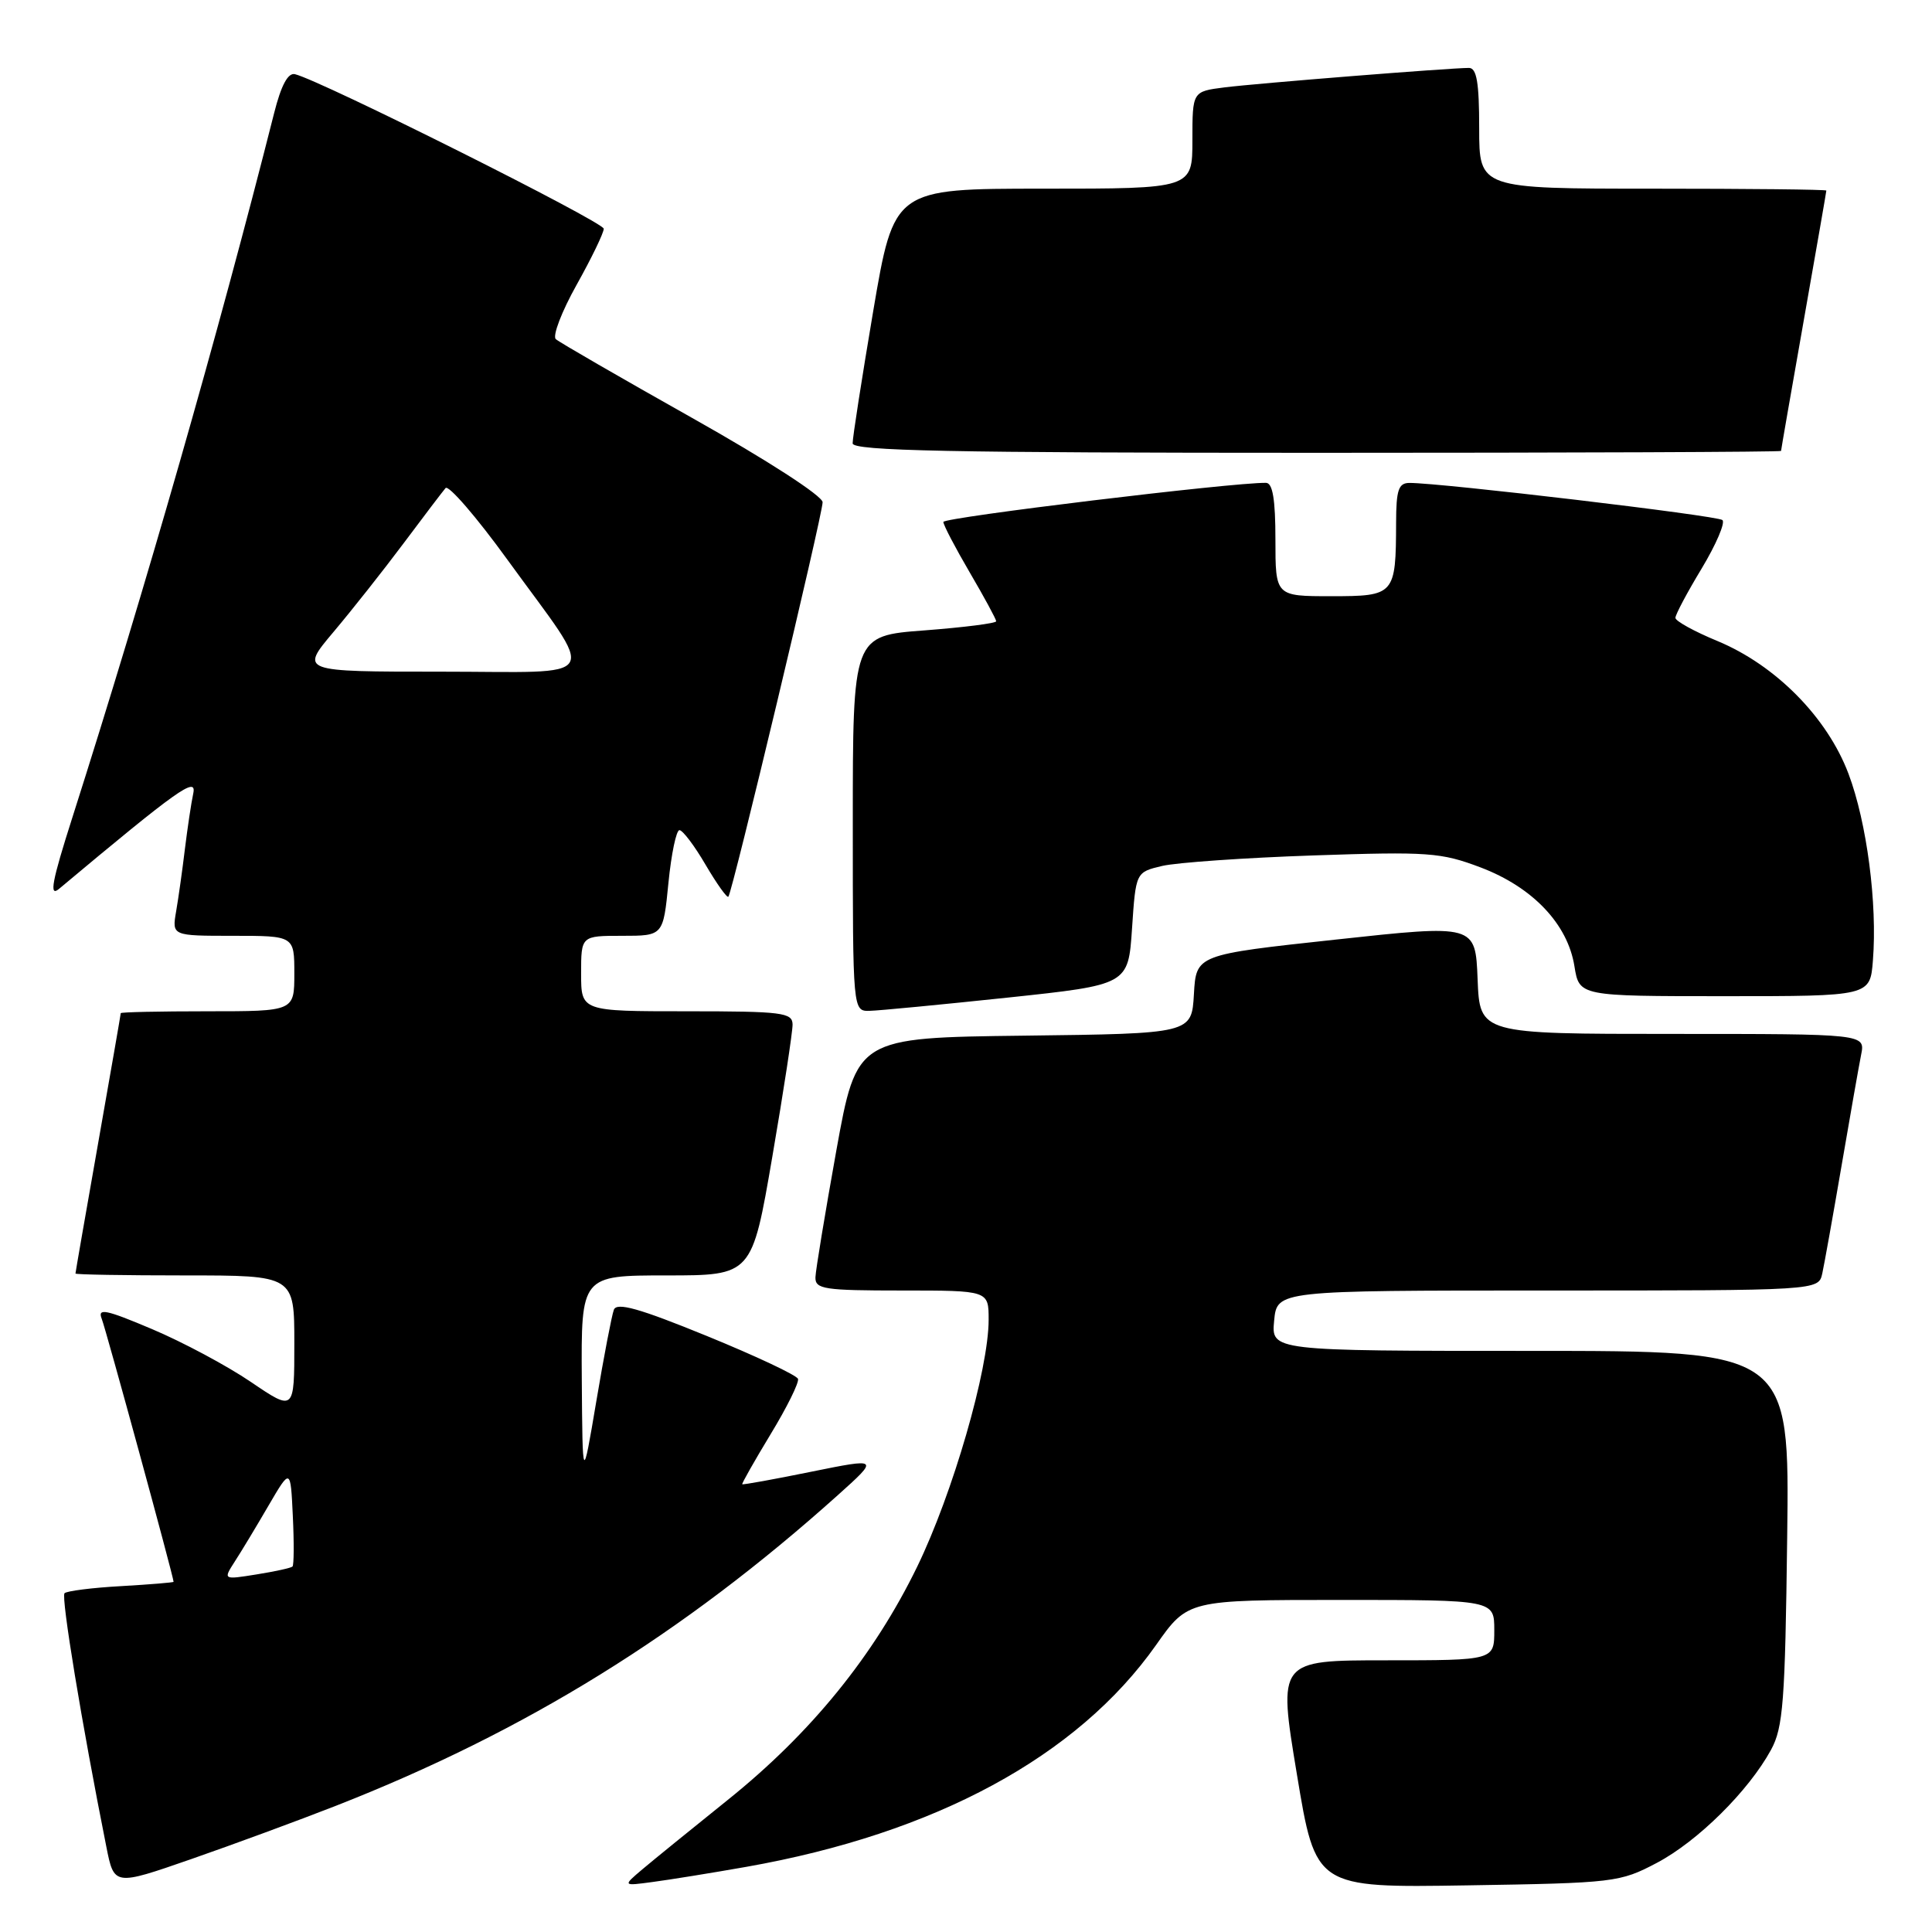 <?xml version="1.0" encoding="UTF-8" standalone="no"?>
<!DOCTYPE svg PUBLIC "-//W3C//DTD SVG 1.1//EN" "http://www.w3.org/Graphics/SVG/1.1/DTD/svg11.dtd" >
<svg xmlns="http://www.w3.org/2000/svg" xmlns:xlink="http://www.w3.org/1999/xlink" version="1.1" viewBox="0 0 256 256">
 <g >
 <path fill="currentColor"
d=" M 44.50 239.28 C 69.65 229.43 90.48 216.53 111.00 198.13 C 116.50 193.19 116.50 193.19 107.50 195.01 C 102.55 196.02 98.44 196.76 98.35 196.67 C 98.27 196.58 99.96 193.59 102.11 190.04 C 104.27 186.49 105.90 183.19 105.74 182.71 C 105.58 182.23 100.14 179.67 93.65 177.02 C 84.69 173.36 81.73 172.53 81.34 173.55 C 81.06 174.29 80.01 179.76 79.01 185.70 C 77.19 196.50 77.19 196.50 77.09 182.75 C 77.00 169.00 77.00 169.00 88.32 169.00 C 99.64 169.00 99.64 169.00 102.34 153.25 C 103.83 144.59 105.03 136.71 105.02 135.75 C 105.00 134.17 103.66 134.00 91.00 134.00 C 77.00 134.00 77.00 134.00 77.00 129.00 C 77.00 124.00 77.00 124.00 82.44 124.00 C 87.88 124.00 87.88 124.00 88.57 117.00 C 88.95 113.15 89.61 110.00 90.03 110.00 C 90.46 110.00 92.02 112.06 93.49 114.58 C 94.97 117.10 96.33 119.01 96.51 118.82 C 97.03 118.31 109.00 68.19 109.00 66.55 C 109.00 65.72 101.64 60.96 91.75 55.40 C 82.26 50.06 74.12 45.36 73.65 44.94 C 73.18 44.53 74.42 41.29 76.40 37.75 C 78.38 34.21 80.00 30.86 80.00 30.31 C 80.00 29.42 42.47 10.63 39.08 9.83 C 38.16 9.61 37.25 11.30 36.32 15.00 C 28.88 44.40 19.28 77.92 9.58 108.35 C 6.88 116.80 6.49 118.89 7.81 117.79 C 23.57 104.60 26.09 102.81 25.61 105.12 C 25.33 106.43 24.84 109.75 24.50 112.50 C 24.17 115.25 23.65 118.96 23.34 120.75 C 22.78 124.00 22.78 124.00 30.89 124.00 C 39.00 124.00 39.00 124.00 39.00 129.00 C 39.00 134.00 39.00 134.00 27.50 134.00 C 21.18 134.00 16.00 134.11 16.00 134.25 C 16.00 134.39 14.65 142.15 13.00 151.50 C 11.35 160.85 10.00 168.61 10.00 168.75 C 10.00 168.89 16.52 169.00 24.50 169.00 C 39.00 169.00 39.00 169.00 39.00 178.01 C 39.00 187.02 39.00 187.02 33.25 183.12 C 30.09 180.97 24.19 177.82 20.14 176.11 C 14.00 173.51 12.90 173.29 13.48 174.75 C 14.04 176.16 23.00 208.96 23.00 209.60 C 23.00 209.69 19.87 209.95 16.05 210.17 C 12.23 210.38 8.86 210.81 8.55 211.11 C 8.07 211.59 10.83 228.36 14.09 244.70 C 15.12 249.89 15.12 249.89 25.31 246.35 C 30.91 244.40 39.55 241.22 44.50 239.28 Z  M 98.87 247.37 C 123.91 242.95 142.76 232.75 153.18 217.98 C 157.39 212.00 157.39 212.00 177.70 212.00 C 198.00 212.00 198.00 212.00 198.00 216.00 C 198.00 220.00 198.00 220.00 183.67 220.00 C 169.34 220.00 169.34 220.00 171.84 235.07 C 174.33 250.14 174.33 250.14 194.42 249.82 C 213.93 249.51 214.64 249.42 219.54 246.84 C 224.96 243.98 231.70 237.31 234.67 231.86 C 236.28 228.91 236.54 225.49 236.81 203.75 C 237.13 179.00 237.13 179.00 202.79 179.00 C 168.45 179.00 168.45 179.00 168.83 175.00 C 169.21 171.00 169.21 171.00 205.09 171.00 C 240.96 171.00 240.96 171.00 241.46 168.75 C 241.73 167.51 242.88 161.10 244.01 154.50 C 245.14 147.90 246.31 141.26 246.61 139.75 C 247.16 137.00 247.16 137.00 221.62 137.00 C 196.08 137.00 196.08 137.00 195.79 129.75 C 195.50 122.49 195.50 122.49 177.00 124.50 C 158.50 126.50 158.50 126.50 158.20 131.73 C 157.90 136.96 157.90 136.96 135.71 137.23 C 113.52 137.50 113.52 137.50 110.81 152.50 C 109.33 160.75 108.08 168.29 108.05 169.25 C 108.01 170.82 109.19 171.00 119.50 171.00 C 131.00 171.00 131.00 171.00 131.00 174.87 C 131.00 181.47 126.24 197.91 121.53 207.60 C 115.80 219.38 107.47 229.64 96.43 238.50 C 91.64 242.35 86.54 246.49 85.11 247.70 C 82.50 249.91 82.50 249.91 86.50 249.37 C 88.70 249.08 94.27 248.18 98.87 247.37 Z  M 133.50 132.19 C 149.50 130.49 149.50 130.49 150.00 123.03 C 150.50 115.57 150.50 115.57 154.00 114.74 C 155.93 114.29 164.93 113.66 174.00 113.35 C 189.26 112.83 190.93 112.95 196.19 114.94 C 203.09 117.56 207.73 122.44 208.62 128.03 C 209.26 132.00 209.26 132.00 228.53 132.00 C 247.80 132.00 247.80 132.00 248.17 127.27 C 248.77 119.73 247.37 108.99 244.94 102.54 C 242.13 95.07 235.29 88.14 227.55 84.93 C 224.50 83.67 222.00 82.29 222.00 81.87 C 222.00 81.44 223.56 78.50 225.48 75.33 C 227.39 72.15 228.63 69.26 228.23 68.91 C 227.57 68.32 190.95 63.98 186.75 63.99 C 185.31 64.00 185.00 64.92 184.99 69.25 C 184.96 78.84 184.82 79.00 176.38 79.00 C 169.00 79.00 169.00 79.00 169.00 71.50 C 169.00 66.18 168.64 63.99 167.75 63.98 C 163.39 63.91 125.00 68.56 125.00 69.16 C 125.00 69.56 126.58 72.58 128.50 75.86 C 130.43 79.15 132.00 82.06 132.00 82.32 C 132.00 82.59 127.72 83.13 122.50 83.53 C 113.00 84.24 113.00 84.24 113.00 109.12 C 113.00 134.00 113.00 134.00 115.25 133.94 C 116.49 133.91 124.70 133.12 133.50 132.19 Z  M 236.00 59.75 C 236.00 59.61 237.35 51.85 239.00 42.50 C 240.65 33.15 242.00 25.39 242.00 25.25 C 242.00 25.11 231.65 25.00 219.00 25.00 C 196.00 25.00 196.00 25.00 196.00 17.00 C 196.00 10.93 195.67 9.00 194.64 9.00 C 192.13 9.00 166.54 11.04 162.25 11.58 C 158.00 12.12 158.00 12.12 158.00 18.56 C 158.00 25.00 158.00 25.00 138.23 25.00 C 118.46 25.00 118.46 25.00 115.70 41.25 C 114.19 50.19 112.96 58.06 112.98 58.75 C 112.99 59.74 125.98 60.00 174.50 60.00 C 208.32 60.00 236.00 59.89 236.00 59.75 Z  M 31.11 206.91 C 31.97 205.59 33.98 202.25 35.58 199.50 C 38.50 194.50 38.50 194.50 38.80 200.87 C 38.97 204.37 38.95 207.38 38.76 207.57 C 38.58 207.76 36.43 208.23 33.99 208.62 C 29.56 209.33 29.56 209.33 31.11 206.91 Z  M 44.18 83.75 C 46.62 80.86 50.79 75.58 53.47 72.00 C 56.14 68.42 58.65 65.13 59.04 64.67 C 59.43 64.22 63.13 68.49 67.24 74.17 C 79.21 90.68 80.21 89.00 58.41 89.00 C 39.76 89.00 39.76 89.00 44.18 83.75 Z "/>
</g>
</svg>